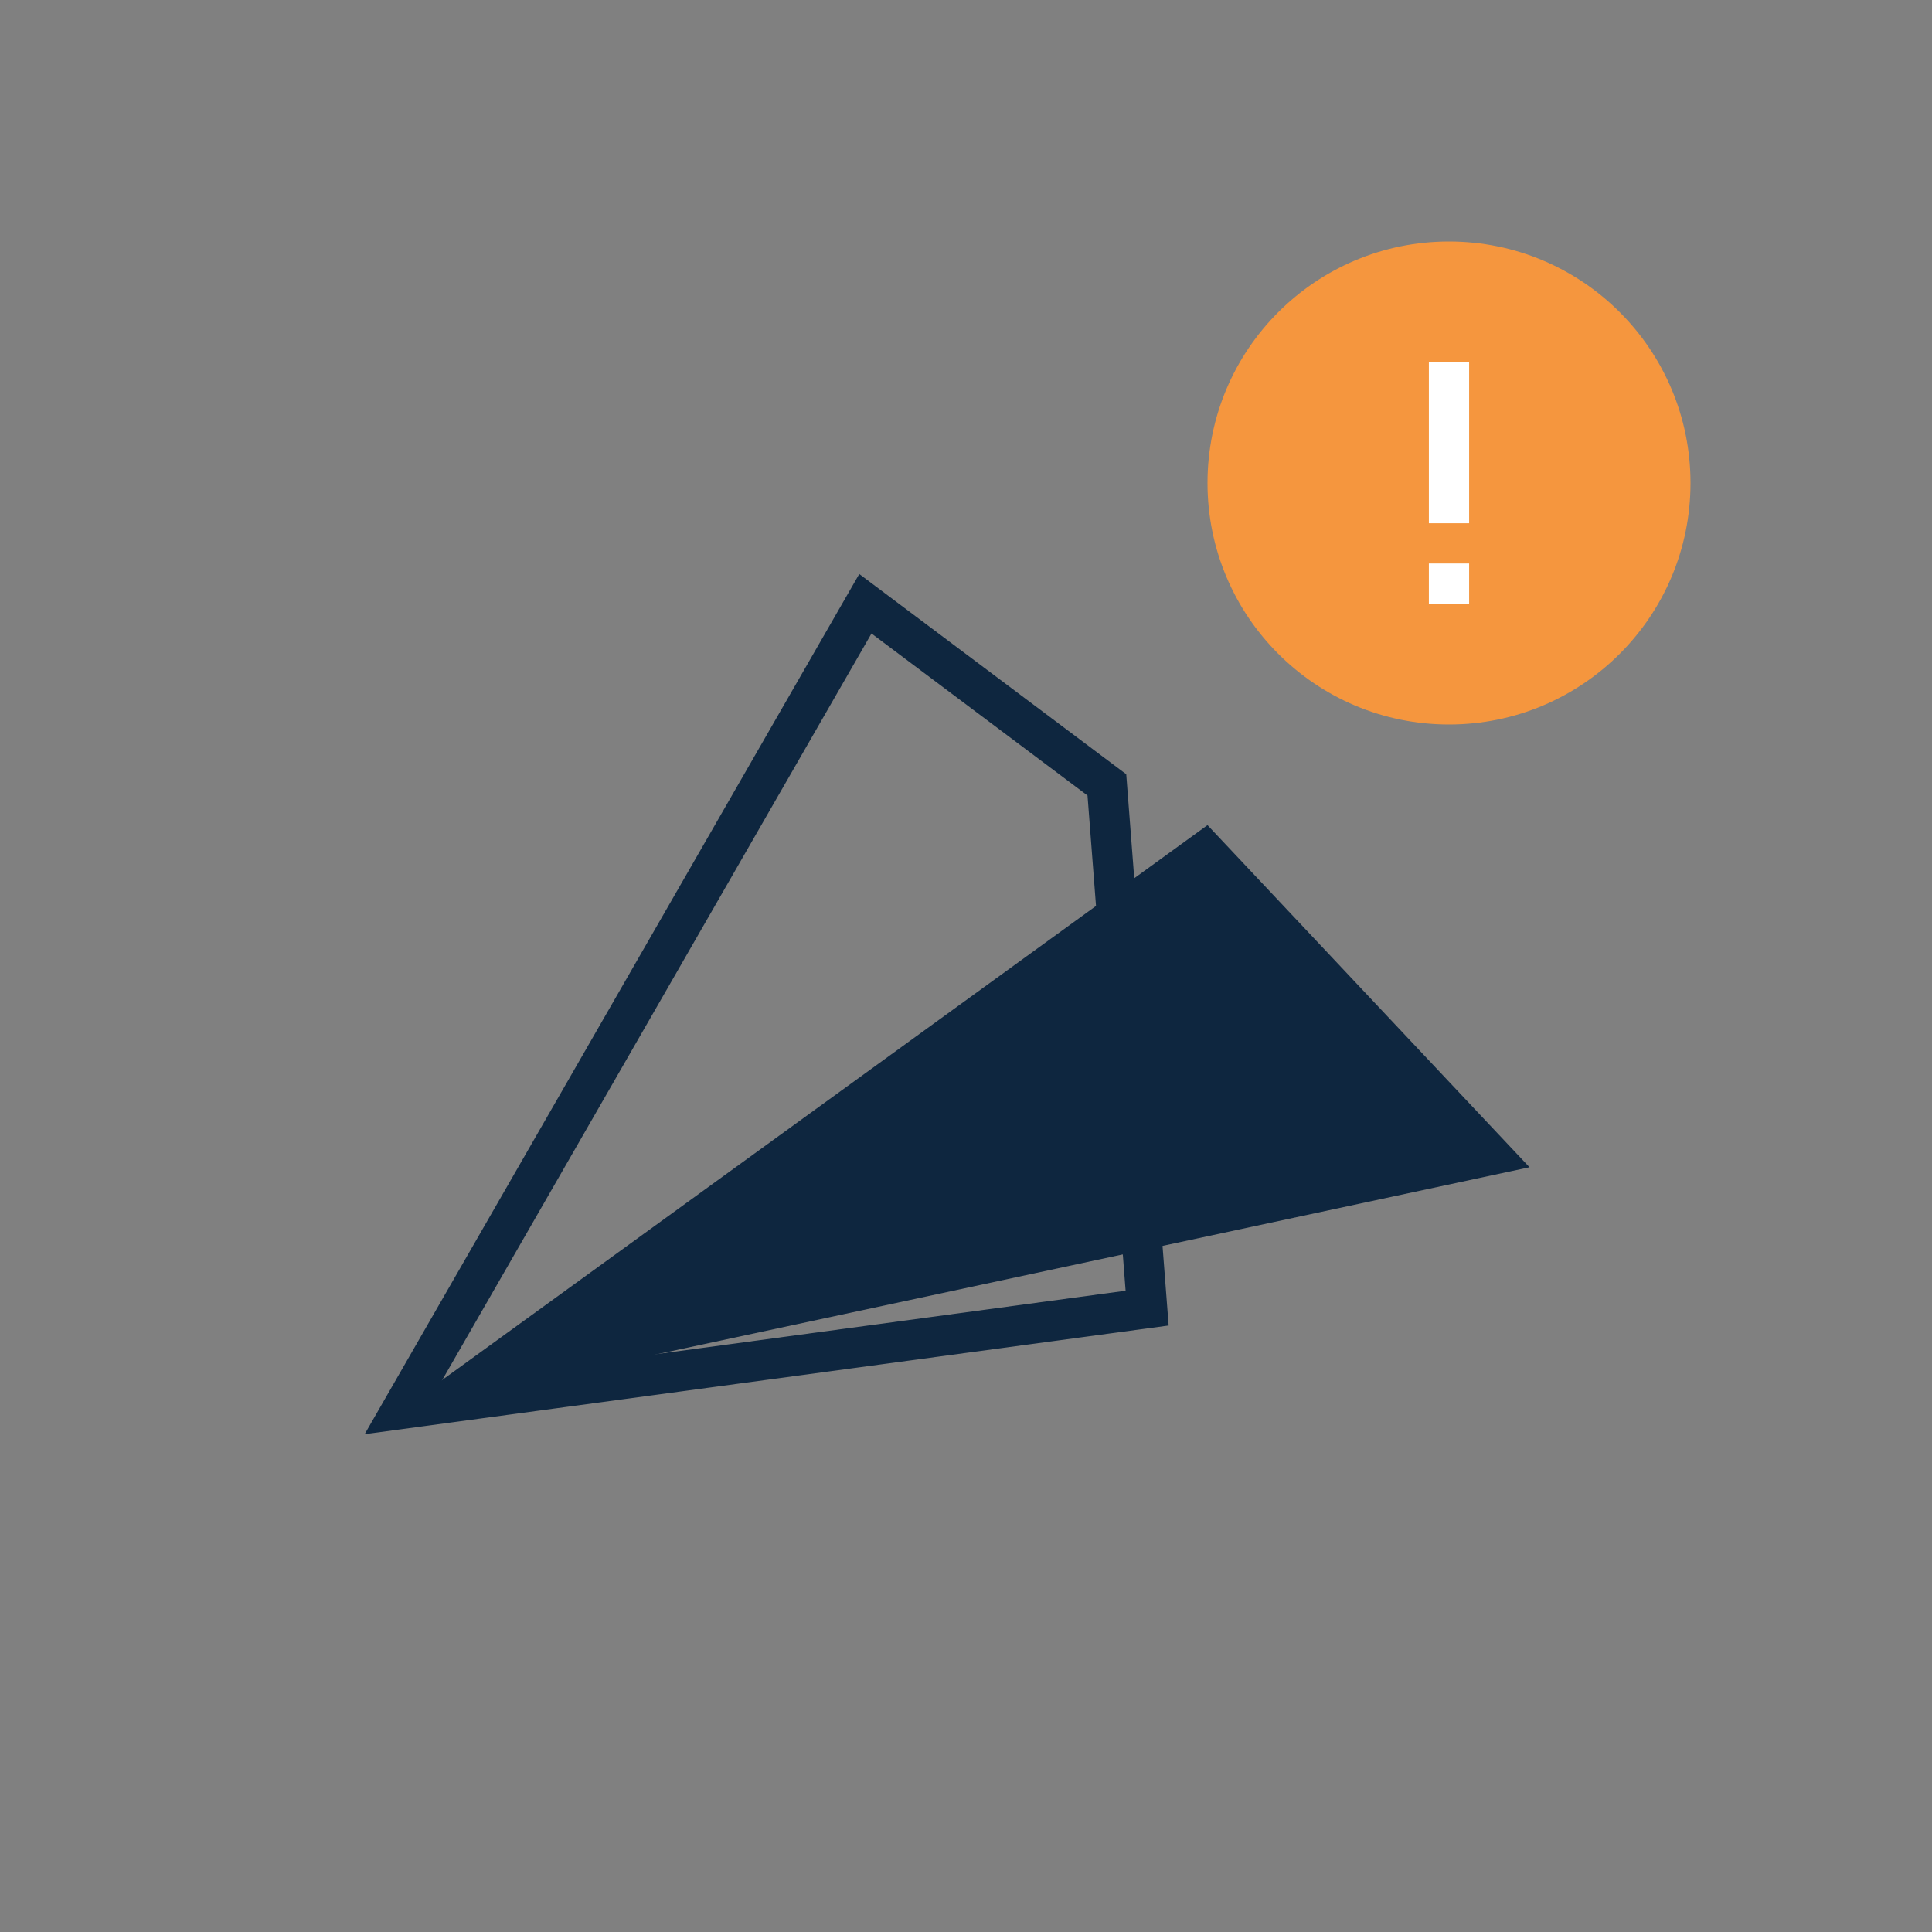 <svg width="48" height="48" viewBox="0 0 48 48" fill="none" xmlns="http://www.w3.org/2000/svg">
<rect x="0" y="0" width="48" height="48" fill="#808080" stroke="none"/>
<path d="M30 20.5L10 35L38 29L30 20.5Z" fill="#0E263F"/>
<path d="M21.5 15L10 35L28.5 32.5L27.5 19.5L21.5 15Z" stroke="#0E263F"/>
<circle cx="36" cy="12" r="6" fill="#F5963E"/>
<path d="M36 9V13M36 14V15" stroke="white"/>
</svg>
